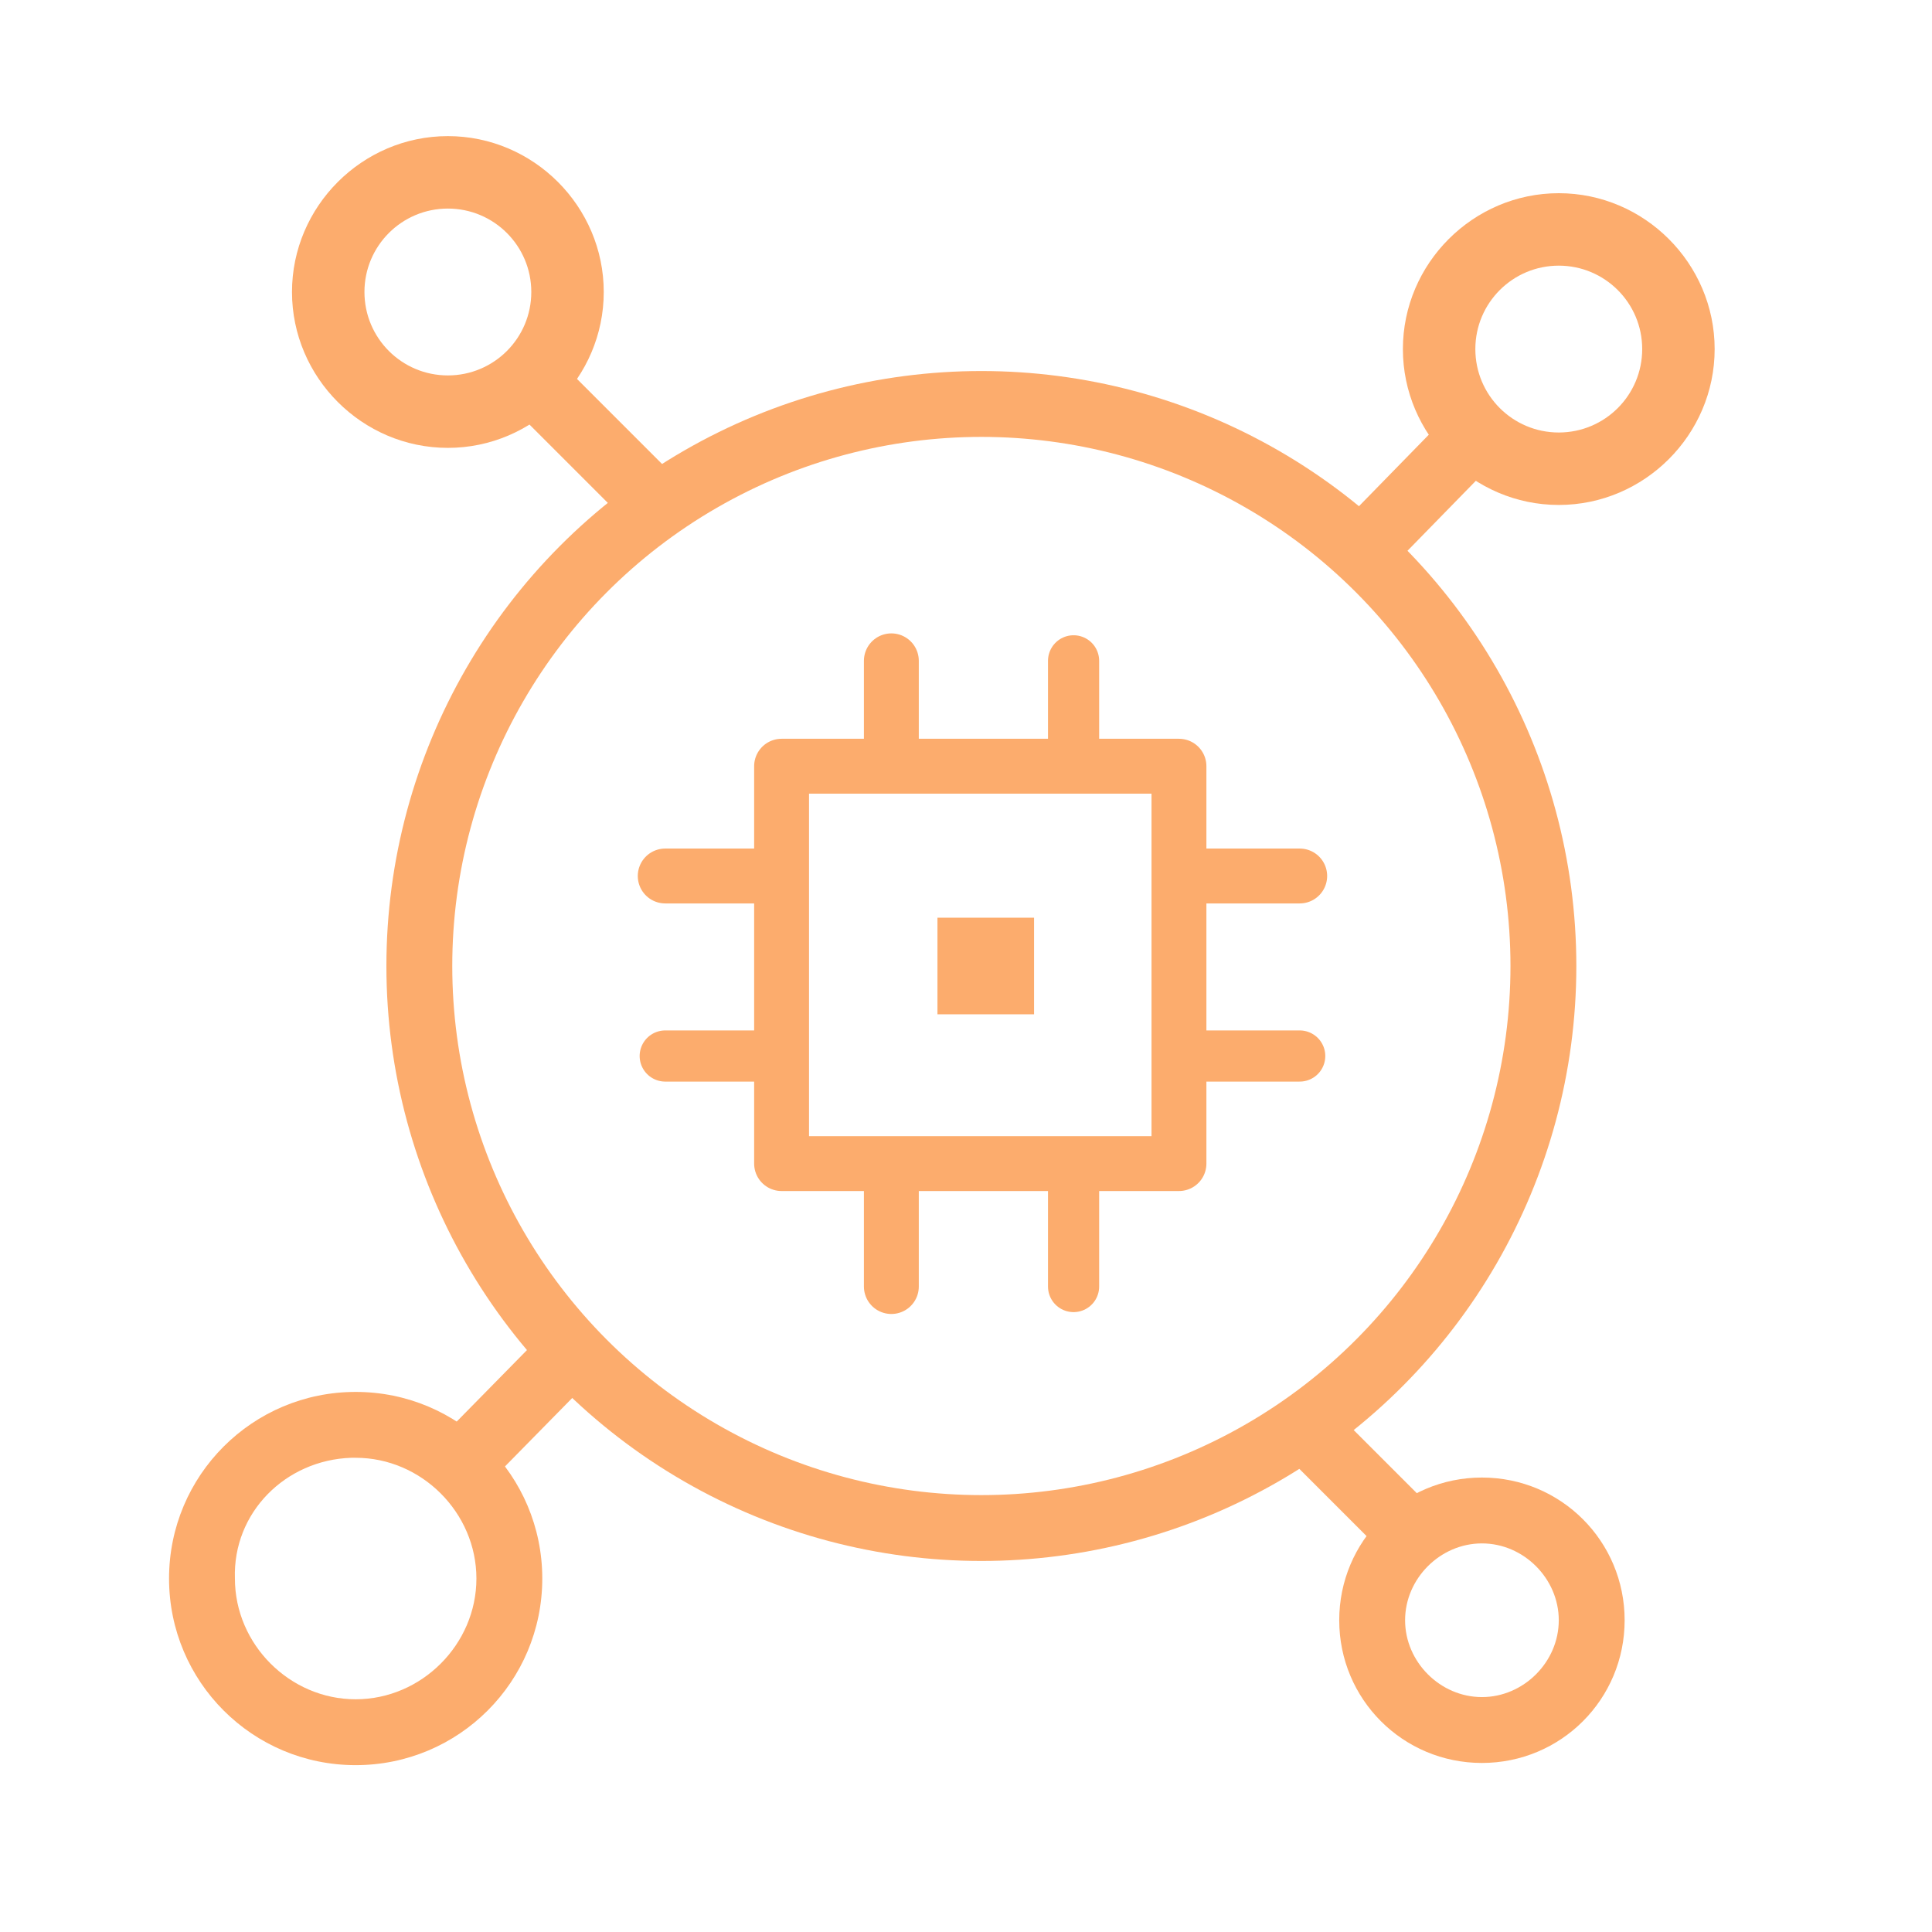 <?xml version="1.0" encoding="utf-8"?>
<!-- Generator: Adobe Illustrator 22.0.1, SVG Export Plug-In . SVG Version: 6.00 Build 0)  -->
<svg version="1.1" id="圖層_1" xmlns="http://www.w3.org/2000/svg" xmlns:xlink="http://www.w3.org/1999/xlink" x="0px" y="0px"
	 viewBox="0 0 88 88" style="enable-background:new 0 0 88 88;" xml:space="preserve">
<style type="text/css">
	.st0{fill:none;stroke:#FCAC6D;stroke-width:3;stroke-miterlimit:10;}
	.st1{fill:#FCAC6D;}
	.st2{fill:none;stroke:#FCAC6D;stroke-width:2.5;stroke-linecap:round;stroke-linejoin:round;}
	.st3{fill:none;stroke:#FCAC6D;stroke-width:2.33;stroke-linecap:round;stroke-linejoin:round;}
</style>
<title>icon</title>
<circle class="st0" cx="44.7" cy="44" r="25.6"/>
<path class="st1" d="M16.2,66.4c3,0,5.5,2.5,5.5,5.5s-2.5,5.5-5.5,5.5s-5.5-2.5-5.5-5.5c-0.1-3,2.3-5.4,5.3-5.5
	C16.1,66.4,16.1,66.4,16.2,66.4 M16.2,63.4c-4.7,0-8.5,3.8-8.5,8.5s3.8,8.5,8.5,8.5s8.5-3.8,8.5-8.5S20.9,63.4,16.2,63.4z"/>
<path class="st1" d="M67.5,70.3c1.9,0,3.5,1.6,3.5,3.5s-1.6,3.5-3.5,3.5S64,75.7,64,73.8S65.6,70.3,67.5,70.3 M67.5,67.3
	c-3.6,0-6.5,2.9-6.5,6.5s2.9,6.5,6.5,6.5s6.5-2.9,6.5-6.5S71.1,67.3,67.5,67.3L67.5,67.3z"/>
<path class="st1" d="M71,12.1c2.1,0,3.8,1.7,3.8,3.8s-1.7,3.8-3.8,3.8s-3.8-1.7-3.8-3.8S68.9,12.1,71,12.1 M71,8.8
	c-3.9,0-7.1,3.2-7.1,7.1S67.1,23,71,23s7.1-3.2,7.1-7.1S74.9,8.8,71,8.8L71,8.8z"/>
<path class="st1" d="M20.4,9.5c2.1,0,3.8,1.7,3.8,3.8s-1.7,3.8-3.8,3.8s-3.8-1.7-3.8-3.8S18.3,9.5,20.4,9.5 M20.4,6.2
	c-3.9,0-7.1,3.2-7.1,7.1s3.2,7.1,7.1,7.1s7.1-3.2,7.1-7.1S24.3,6.2,20.4,6.2L20.4,6.2z"/>
<line class="st0" x1="24.7" y1="17.8" x2="29.9" y2="23"/>
<line class="st0" x1="66.2" y1="20.8" x2="62" y2="25.1"/>
<line class="st0" x1="59.4" y1="65" x2="63.9" y2="69.5"/>
<line class="st0" x1="26.1" y1="61.5" x2="20.4" y2="67.3"/>
<rect x="35.6" y="34.9" class="st2" width="18.1" height="18.1"/>
<line class="st2" x1="40.6" y1="30.1" x2="40.6" y2="34.9"/>
<line class="st3" x1="48.9" y1="30.1" x2="48.9" y2="34.6"/>
<line class="st2" x1="40.6" y1="53.7" x2="40.6" y2="58.6"/>
<line class="st3" x1="48.9" y1="54.1" x2="48.9" y2="58.6"/>
<line class="st2" x1="59.2" y1="39.9" x2="54.3" y2="39.9"/>
<line class="st3" x1="59.2" y1="48.1" x2="54.6" y2="48.1"/>
<line class="st2" x1="35.2" y1="39.9" x2="30.3" y2="39.9"/>
<line class="st3" x1="34.9" y1="48.1" x2="30.3" y2="48.1"/>
<rect x="42.7" y="41.8" class="st1" width="4.4" height="4.4"/>
</svg>
